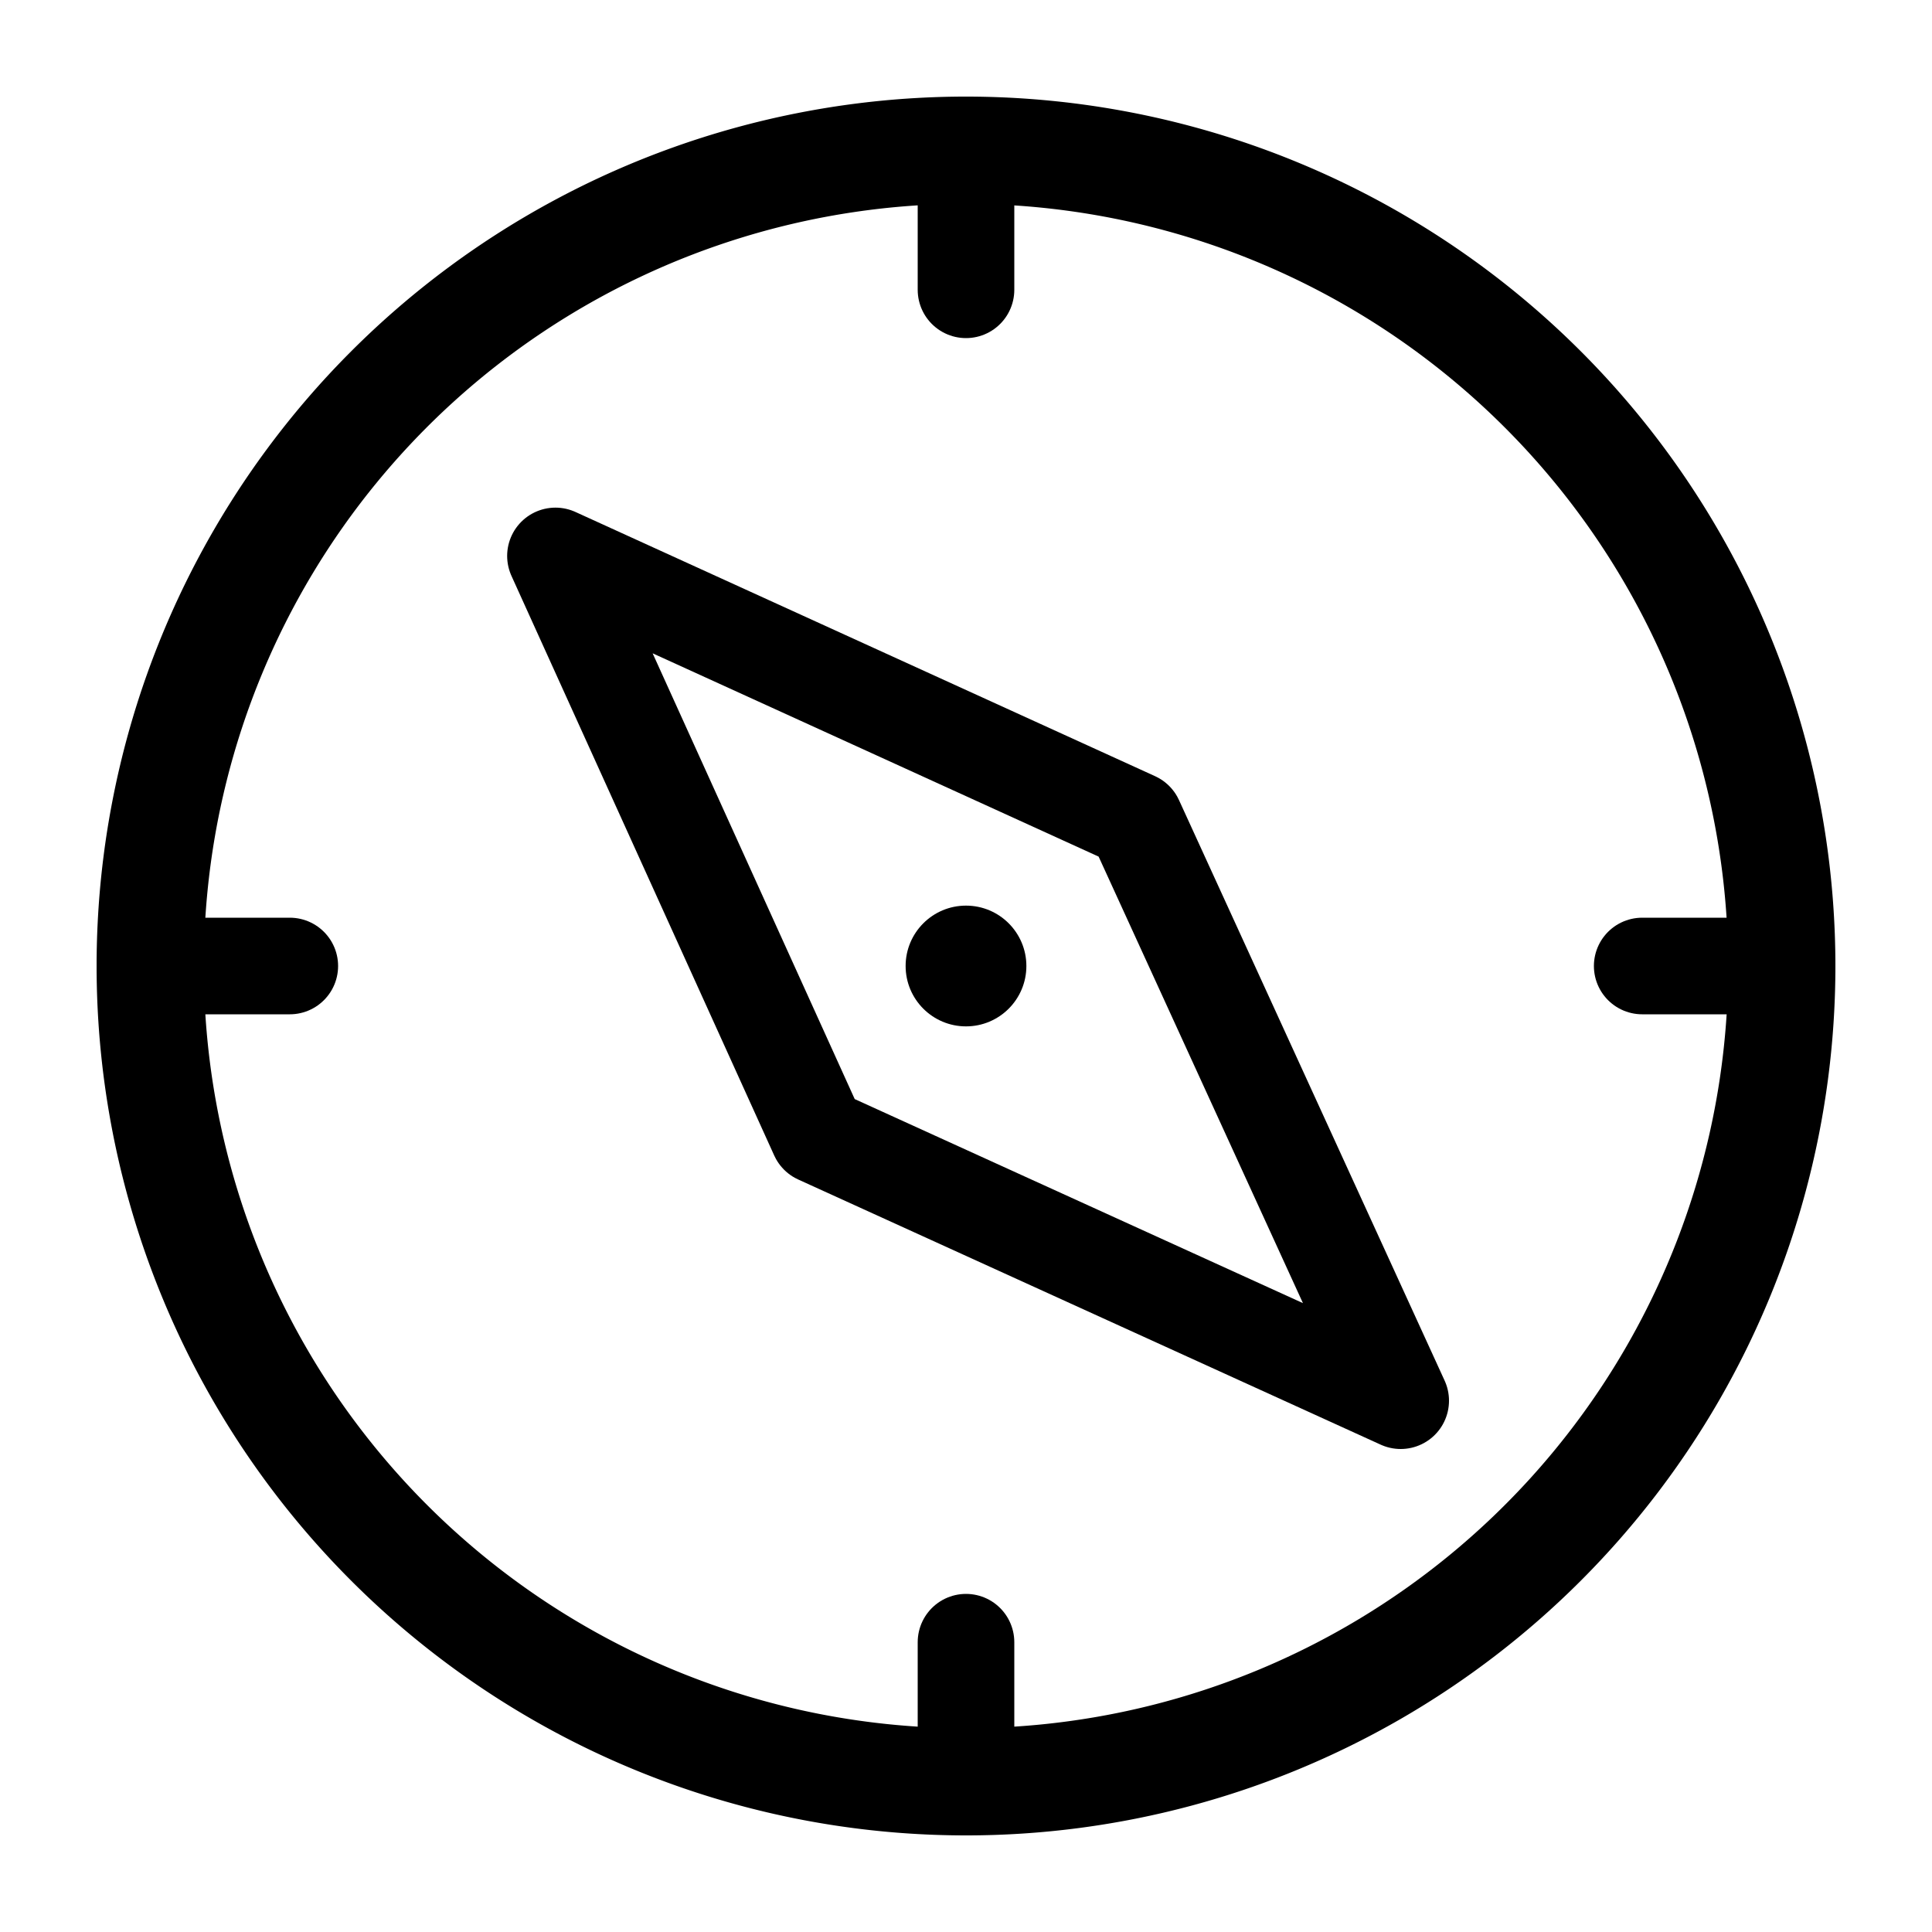<svg xmlns="http://www.w3.org/2000/svg" viewBox="0 0 40 40"><g fill="currentColor"><path d="M20,38A18,18,0,1,1,38,20,18,18,0,0,1,20,38ZM20,4.22A15.78,15.78,0,1,0,35.78,20,15.8,15.8,0,0,0,20,4.22Z"/><circle cx="20" cy="20" r="1.25"/></g><g fill="none" stroke="currentColor" stroke-linecap="round" stroke-linejoin="round" class="stroke" stroke-width="2"><path d="M29,29,16.94,23.51l-5.44-12,12,5.47Z"/><line x1="3" y1="20" x2="6" y2="20"/><line x1="34" y1="20" x2="37" y2="20"/><line x1="20" y1="3" x2="20" y2="6"/><line x1="20" y1="34" x2="20" y2="37"/></g></svg>